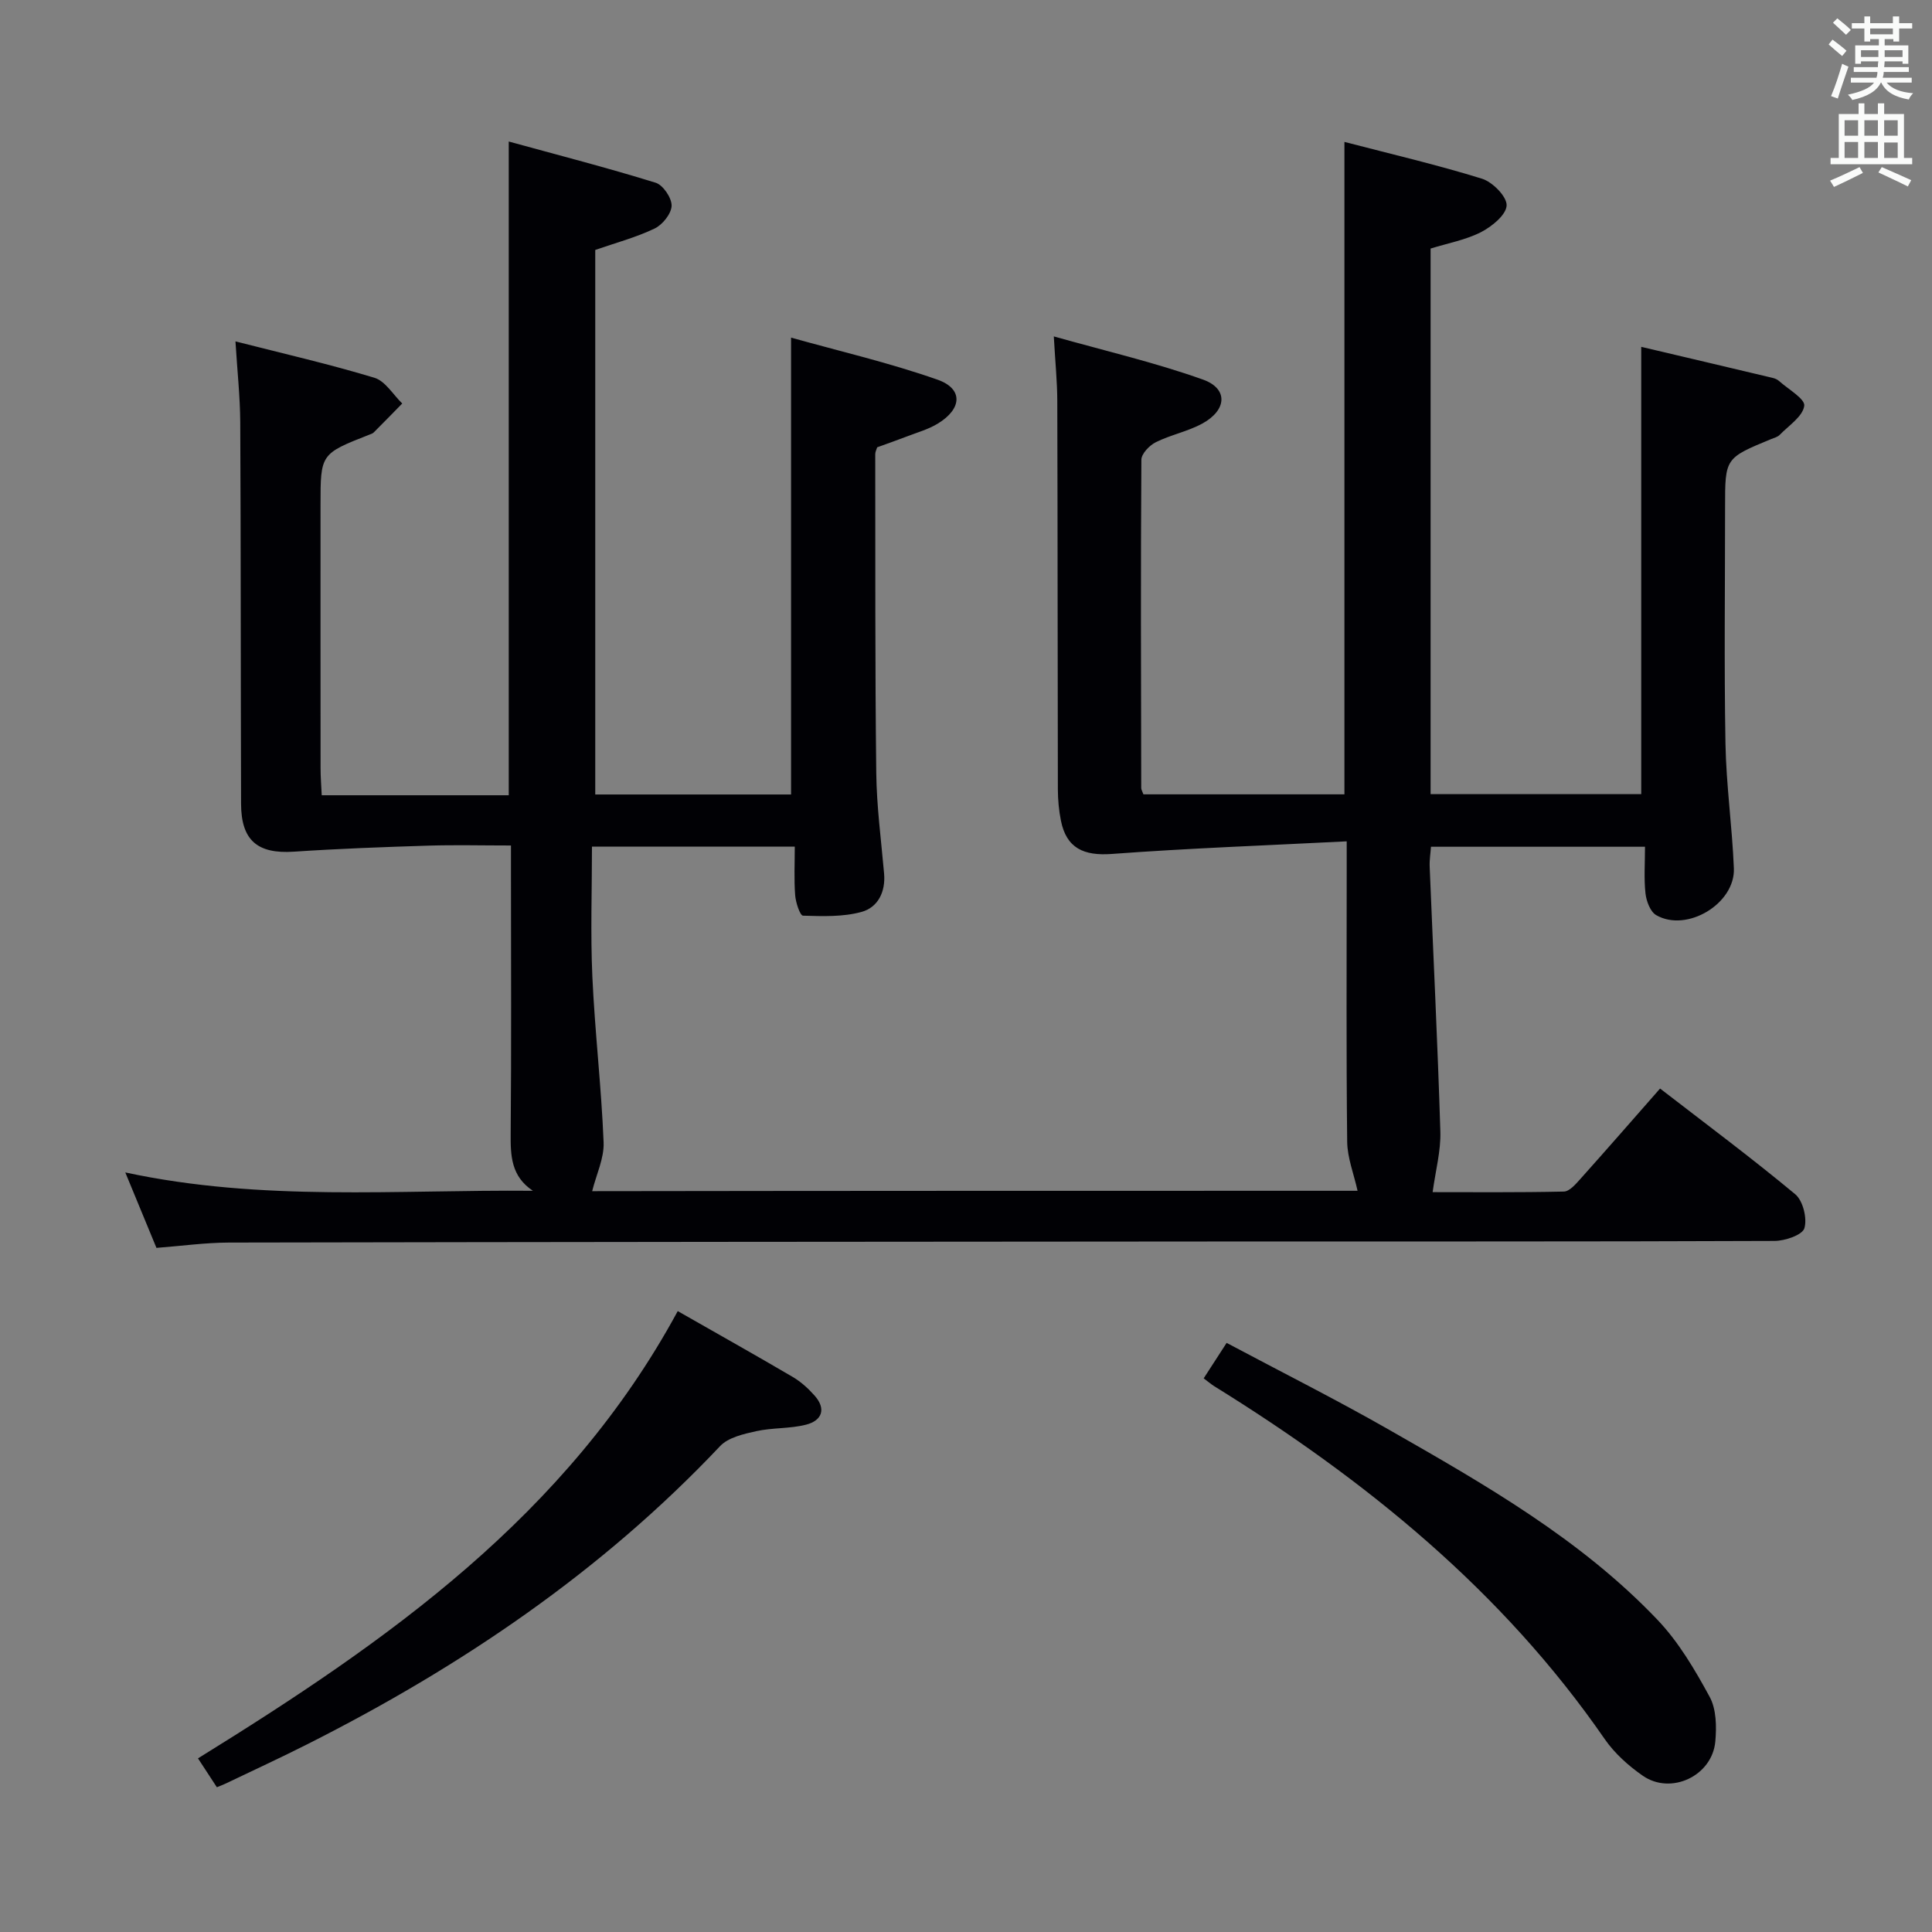 <svg enable-background="new 0 0 400 400" viewBox="0 0 400 400" xmlns="http://www.w3.org/2000/svg"><rect x="0" y="0" width="400" height="400" fill="#808080" stroke="none"/><g fill="#010105"><path d="m281.07 246.54c-.78-3.51-2.11-6.82-2.15-10.16-.21-18.5-.1-37-.1-55.49 0-1.79 0-3.59 0-6.7-16.6.85-32.63 1.42-48.61 2.61-5.81.43-9.42-1.17-10.56-6.91-.42-2.1-.62-4.28-.63-6.42-.06-26.83-.04-53.66-.12-80.49-.01-3.97-.42-7.93-.72-13.33 10.56 2.98 20.93 5.39 30.89 8.94 5.24 1.87 4.97 6.31-.14 9.1-3.02 1.65-6.55 2.33-9.64 3.87-1.31.65-2.97 2.38-2.98 3.62-.15 22.66-.08 45.32-.03 67.99 0 .31.21.61.45 1.29h41.62c0-44.91 0-89.61 0-135.08 9.66 2.52 19.18 4.73 28.48 7.62 2.19.68 5.16 3.69 5.1 5.52-.07 1.95-3.03 4.37-5.28 5.53-3.18 1.63-6.86 2.29-10.46 3.41v112.96h43.61c0-30.7 0-61.38 0-92.61 8.89 2.1 18.04 4.24 27.17 6.42.48.11.99.32 1.35.64 1.9 1.71 5.44 3.71 5.23 5.16-.32 2.21-3.2 4.07-5.08 6-.43.45-1.16.63-1.78.88-9.52 3.93-9.53 3.93-9.53 14.01 0 16.33-.21 32.67.08 48.99.15 8.63 1.39 17.23 1.74 25.86.3 7.32-9.74 13.35-16.08 9.7-1.23-.71-2.04-2.9-2.22-4.5-.34-3.09-.1-6.25-.1-9.66-14.95 0-29.39 0-44.31 0-.09 1.3-.33 2.73-.27 4.15.74 18.28 1.65 36.55 2.21 54.83.12 3.98-.98 8-1.6 12.53 8.11 0 17.65.09 27.18-.12 1.16-.03 2.44-1.53 3.39-2.59 5.43-6.07 10.79-12.21 16.52-18.74 9.49 7.33 18.94 14.36 27.98 21.88 1.61 1.34 2.51 5 1.9 7.04-.42 1.4-4 2.62-6.17 2.63-39.16.16-78.33.09-117.49.12-67.49.04-134.99.09-202.48.22-4.95.01-9.9.71-15.05 1.1-2.11-5.1-4.11-9.96-6.45-15.62 28.33 6.09 56.25 3.55 84.39 3.8-4.51-3-4.64-7.25-4.6-11.84.16-17.83.06-35.66.06-53.49 0-1.81 0-3.62 0-6.16-5.93 0-11.52-.14-17.11.03-9.28.29-18.56.63-27.83 1.25-7.51.5-10.92-2.3-10.94-9.92-.08-26.33-.04-52.66-.17-78.99-.03-5.28-.61-10.56-.99-16.74 10 2.55 19.48 4.72 28.76 7.53 2.26.68 3.87 3.49 5.77 5.33-1.96 2-3.92 4.01-5.9 5.99-.22.22-.58.33-.88.45-10.14 3.98-10.14 3.98-10.14 14.6 0 18.17-.01 36.33.01 54.5 0 1.79.15 3.57.24 5.57h38.72c0-44.75 0-89.44 0-135.35 10.26 2.82 20.41 5.43 30.41 8.53 1.54.47 3.35 3.16 3.31 4.77-.05 1.65-1.89 3.94-3.53 4.72-3.84 1.84-8.03 2.95-12.28 4.43v112.74h40.54c0-31.04 0-62.21 0-94.59 9.96 2.79 20.34 5.2 30.33 8.71 5.34 1.88 5.1 6.04.02 9.11-1.96 1.19-4.25 1.82-6.41 2.66-2.01.77-4.04 1.48-6.11 2.23-.14.46-.4.93-.4 1.4.03 21.99-.05 43.99.21 65.98.08 6.95 1.01 13.9 1.62 20.85.34 3.82-1.28 7.03-4.66 7.96-3.84 1.06-8.08.9-12.13.78-.61-.02-1.51-2.73-1.62-4.24-.25-3.27-.08-6.58-.08-10.06-14.24 0-27.86 0-41.99 0 0 9.02-.32 17.98.08 26.9.52 11.45 1.87 22.86 2.33 34.31.14 3.31-1.52 6.7-2.37 10.13 52.24-.08 105.8-.08 158.47-.08z"/><path d="m140.32 271.45c8.25 4.71 16.07 9.09 23.8 13.63 1.69.99 3.23 2.39 4.54 3.87 2.46 2.78 1.5 5.17-1.76 6.01-3.34.86-6.95.6-10.33 1.35-2.62.58-5.77 1.29-7.47 3.08-24.55 26-53.63 45.66-85.36 61.68-5.64 2.85-11.39 5.5-17.09 8.23-.43.21-.89.37-1.75.73-1.22-1.87-2.45-3.74-3.91-5.98 39.16-24.23 76.34-50.18 99.33-92.6z"/><path d="m249.21 285.37c1.53-2.37 2.95-4.56 4.75-7.34 11.44 6.09 22.7 11.74 33.62 17.98 19.8 11.31 39.68 22.65 55.59 39.36 4.38 4.6 7.74 10.32 10.8 15.95 1.39 2.55 1.44 6.17 1.17 9.22-.64 7.14-9.17 11.17-15.03 7.1-2.96-2.06-5.83-4.63-7.87-7.58-21.23-30.75-49.51-53.65-80.92-73.11-.55-.35-1.06-.79-2.11-1.58z"/></g><path d="m378.6 9.2.8-1c.9.7 1.9 1.4 2.9 2.3l-.9 1.1c-1.1-.9-2-1.7-2.8-2.4zm.5 10.7c.9-2.1 1.6-4.3 2.3-6.7.4.2.8.4 1.3.6-.7 2.1-1.5 4.3-2.2 6.6zm.4-15.2.9-.9c1 .8 2 1.6 2.8 2.4l-1 1c-1-.9-1.9-1.8-2.7-2.5zm12.5-1.3h1.2v1.4h2.7v1.1h-2.7v2.7h-1.2v-.5h-1.8v1.3h4.9v3.8h-1.2v-.5h-3.7c0 .4-.1.9-.1 1.2h5.1v1h-5.2c0 .5-.1.9-.2 1.2h6v1h-5.2c1.1 1.3 2.9 2 5.5 2.2-.4.4-.7.8-.9 1.3-2.9-.5-4.8-1.6-5.7-3.5h-.1c-.8 1.7-2.7 2.9-5.9 3.6-.2-.4-.6-.8-.9-1.1 2.8-.6 4.6-1.4 5.4-2.5h-4.8v-1h5.3c.1-.3.2-.7.2-1.2h-4.9v-1h5c0-.4 0-.8.1-1.2h-3.6v.5h-1.2v-3.8h4.9v-1.3h-1.8v.5h-1.2v-2.7h-2.6v-1.1h2.6v-1.4h1.2v1.4h4.7v-1.4zm-6.7 8.4h3.6c0-.4 0-.9 0-1.4h-3.6zm1.9-4.7h4.7v-1.2h-4.7zm6.7 3.3h-3.7v1.4h3.7z" fill="#fafbfa"/><path d="m384.7 21.4h1.3v2.2h2.8v-2.2h1.3v2.2h4.1v9.1h1.7v1.3h-16.9v-1.3h1.7v-9.1h4.1v-2.2zm.3 13.2.7 1.2c-1.8.9-3.8 1.9-6 2.9-.2-.4-.5-.8-.8-1.3 2.4-1 4.4-2 6.1-2.8zm-3.1-6.5h2.8v-3.2h-2.8zm0 4.6h2.8v-3.3h-2.8zm4.1-4.6h2.8v-3.2h-2.8zm0 4.6h2.8v-3.3h-2.8zm3.6 1.9c2.1.9 4.1 1.8 6.1 2.7l-.7 1.3c-2.2-1.1-4.2-2-6.1-2.9zm3.3-9.7h-2.8v3.2h2.8zm-2.8 7.8h2.8v-3.2h-2.8z" fill="#fafbfa"/></svg>